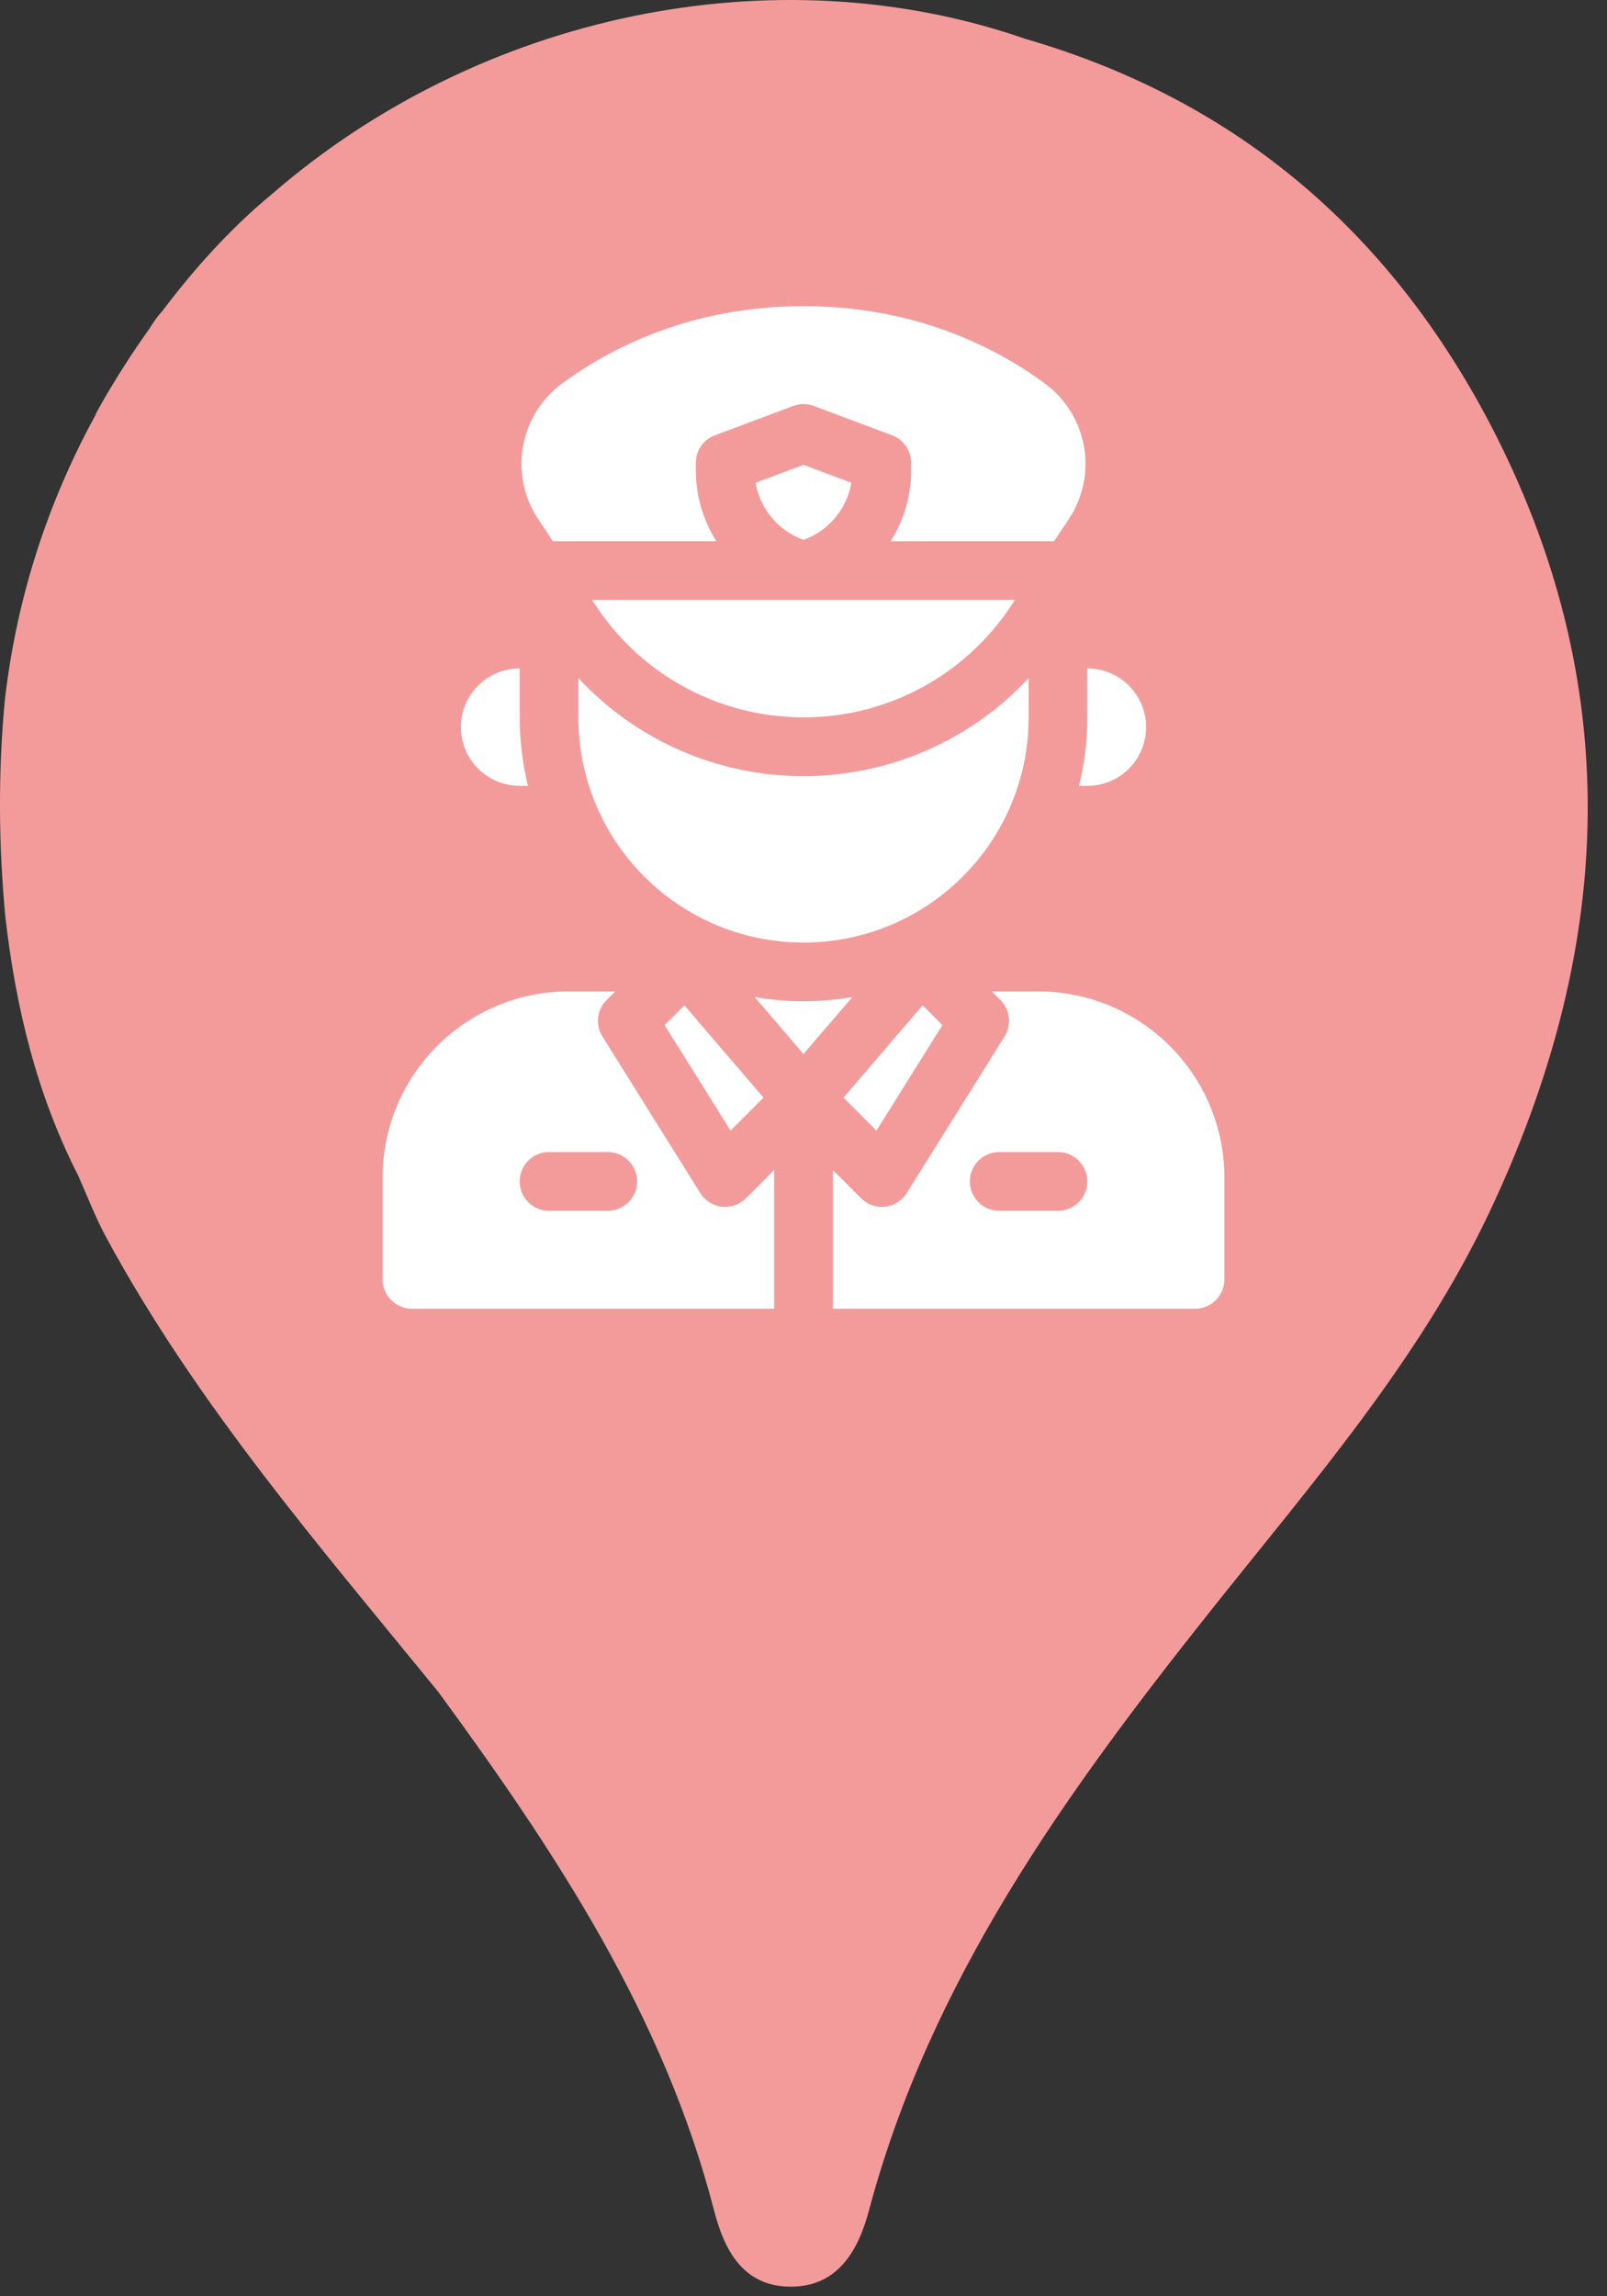 <?xml version="1.0" encoding="UTF-8"?>
<svg width="21px" height="30px" viewBox="0 0 21 30" version="1.1" xmlns="http://www.w3.org/2000/svg" xmlns:xlink="http://www.w3.org/1999/xlink">
    <rect x="0" y="0" width="21" height="30" fill="#333333" stroke="none"/>
    <title>coast_guard</title>
    <g id="Icons" stroke="none" stroke-width="1" fill="none" fill-rule="evenodd">
        <g id="coast_guard">
            <g id="Group-3" fill="#F39B9B">
                <path d="M13.4,0.508 C10.118,-0.63 6.262,0.185 3.551,2.538 C2.978,3.01 2.492,3.571 2.116,4.071 C2.051,4.138 1.999,4.221 1.947,4.302 C1.5,4.929 1.249,5.413 1.249,5.413 L1.255,5.409 C0.625,6.559 0.221,7.797 0.065,9.131 C-0.026,10.078 -0.019,11.025 0.069,11.972 C0.204,13.151 0.477,14.291 1.02,15.355 C1.141,15.626 1.247,15.906 1.388,16.166 C2.567,18.343 4.178,20.203 5.729,22.106 C7.255,24.189 8.673,26.328 9.331,28.878 C9.461,29.379 9.695,29.856 10.3,29.874 C10.942,29.892 11.214,29.408 11.355,28.88 C12.156,25.877 13.921,23.434 15.81,21.057 C17.131,19.394 18.541,17.785 19.46,15.844 C21.055,12.475 21.266,9.078 19.542,5.674 C18.221,3.08 16.204,1.322 13.4,0.508 Z" id="Fill-1"></path>
            </g>
            <g id="1872390" transform="translate(5, 4)" fill="#FFFFFF" fill-rule="nonzero">
                <path d="M2.225,3.07 L4.361,3.07 C4.19,2.8 4.093,2.481 4.093,2.143 L4.093,2.047 C4.093,1.887 4.192,1.743 4.342,1.687 L5.365,1.304 C5.452,1.271 5.548,1.271 5.635,1.304 L6.658,1.687 C6.808,1.743 6.907,1.887 6.907,2.047 L6.907,2.143 C6.907,2.481 6.81,2.8 6.639,3.07 L8.775,3.07 L8.965,2.785 C9.353,2.202 9.215,1.421 8.65,1.007 C8.024,0.547 6.97,-1.81766746e-16 5.5,-1.81766746e-16 C4.03,-1.81766746e-16 2.976,0.547 2.35,1.007 C1.785,1.421 1.647,2.202 2.035,2.785 L2.225,3.07 Z" id="Path"></path>
                <path d="M6.126,2.307 L5.5,2.073 L4.874,2.307 C4.933,2.649 5.171,2.935 5.5,3.053 C5.829,2.935 6.067,2.649 6.126,2.307 Z" id="Path"></path>
                <path d="M2.794,3.924 C3.399,4.831 4.41,5.372 5.5,5.372 C6.59,5.372 7.601,4.831 8.206,3.924 L8.264,3.837 L2.736,3.837 L2.794,3.924 Z" id="Path"></path>
                <polygon id="Path" points="6.453 10.771 7.315 9.393 7.057 9.134 6.023 10.34"></polygon>
                <polygon id="Path" points="4.977 10.34 3.943 9.134 3.685 9.393 4.547 10.771"></polygon>
                <path d="M4.477,11.767 C4.462,11.767 4.448,11.767 4.433,11.765 C4.317,11.752 4.213,11.686 4.151,11.587 L2.872,9.541 C2.778,9.389 2.8,9.192 2.926,9.066 L3.039,8.953 L2.43,8.953 C1.09,8.953 0,10.044 0,11.384 L0,12.714 C0,12.926 0.172,13.098 0.384,13.098 L5.116,13.098 L5.116,11.287 L4.748,11.655 C4.676,11.727 4.578,11.767 4.477,11.767 Z M2.942,11.819 L2.174,11.819 C1.963,11.819 1.791,11.647 1.791,11.435 C1.791,11.223 1.963,11.051 2.174,11.051 L2.942,11.051 C3.154,11.051 3.326,11.223 3.326,11.435 C3.326,11.647 3.154,11.819 2.942,11.819 Z" id="Shape"></path>
                <path d="M8.57,8.953 L7.961,8.953 L8.074,9.066 C8.2,9.192 8.222,9.389 8.128,9.541 L6.849,11.587 C6.787,11.686 6.683,11.752 6.567,11.765 C6.552,11.767 6.538,11.767 6.523,11.767 C6.422,11.767 6.324,11.727 6.252,11.655 L5.884,11.287 L5.884,13.098 L10.616,13.098 C10.828,13.098 11,12.926 11,12.714 L11,11.384 C11,10.044 9.91,8.953 8.57,8.953 L8.57,8.953 Z M8.826,11.819 L8.058,11.819 C7.846,11.819 7.674,11.647 7.674,11.435 C7.674,11.223 7.846,11.051 8.058,11.051 L8.826,11.051 C9.037,11.051 9.209,11.223 9.209,11.435 C9.209,11.647 9.037,11.819 8.826,11.819 Z" id="Shape"></path>
                <path d="M5.5,9.081 C5.282,9.081 5.069,9.062 4.862,9.026 L5.5,9.771 L6.138,9.026 C5.931,9.062 5.718,9.081 5.5,9.081 L5.5,9.081 Z" id="Path"></path>
                <path d="M8.442,5.372 L8.442,4.859 C7.688,5.67 6.628,6.14 5.5,6.14 C4.372,6.14 3.312,5.67 2.558,4.859 L2.558,5.372 C2.558,6.997 3.875,8.314 5.5,8.314 C7.125,8.314 8.442,6.997 8.442,5.372 Z" id="Path"></path>
                <path d="M1.791,6.267 L1.9,6.267 C1.829,5.981 1.791,5.681 1.791,5.372 L1.791,4.733 C1.367,4.733 1.023,5.076 1.023,5.5 C1.023,5.924 1.367,6.267 1.791,6.267 Z" id="Path"></path>
                <path d="M9.209,6.267 C9.633,6.267 9.977,5.924 9.977,5.5 C9.977,5.076 9.633,4.733 9.209,4.733 L9.209,5.372 C9.209,5.681 9.171,5.981 9.1,6.267 L9.209,6.267 Z" id="Path"></path>
            </g>
        </g>
    </g>
</svg>